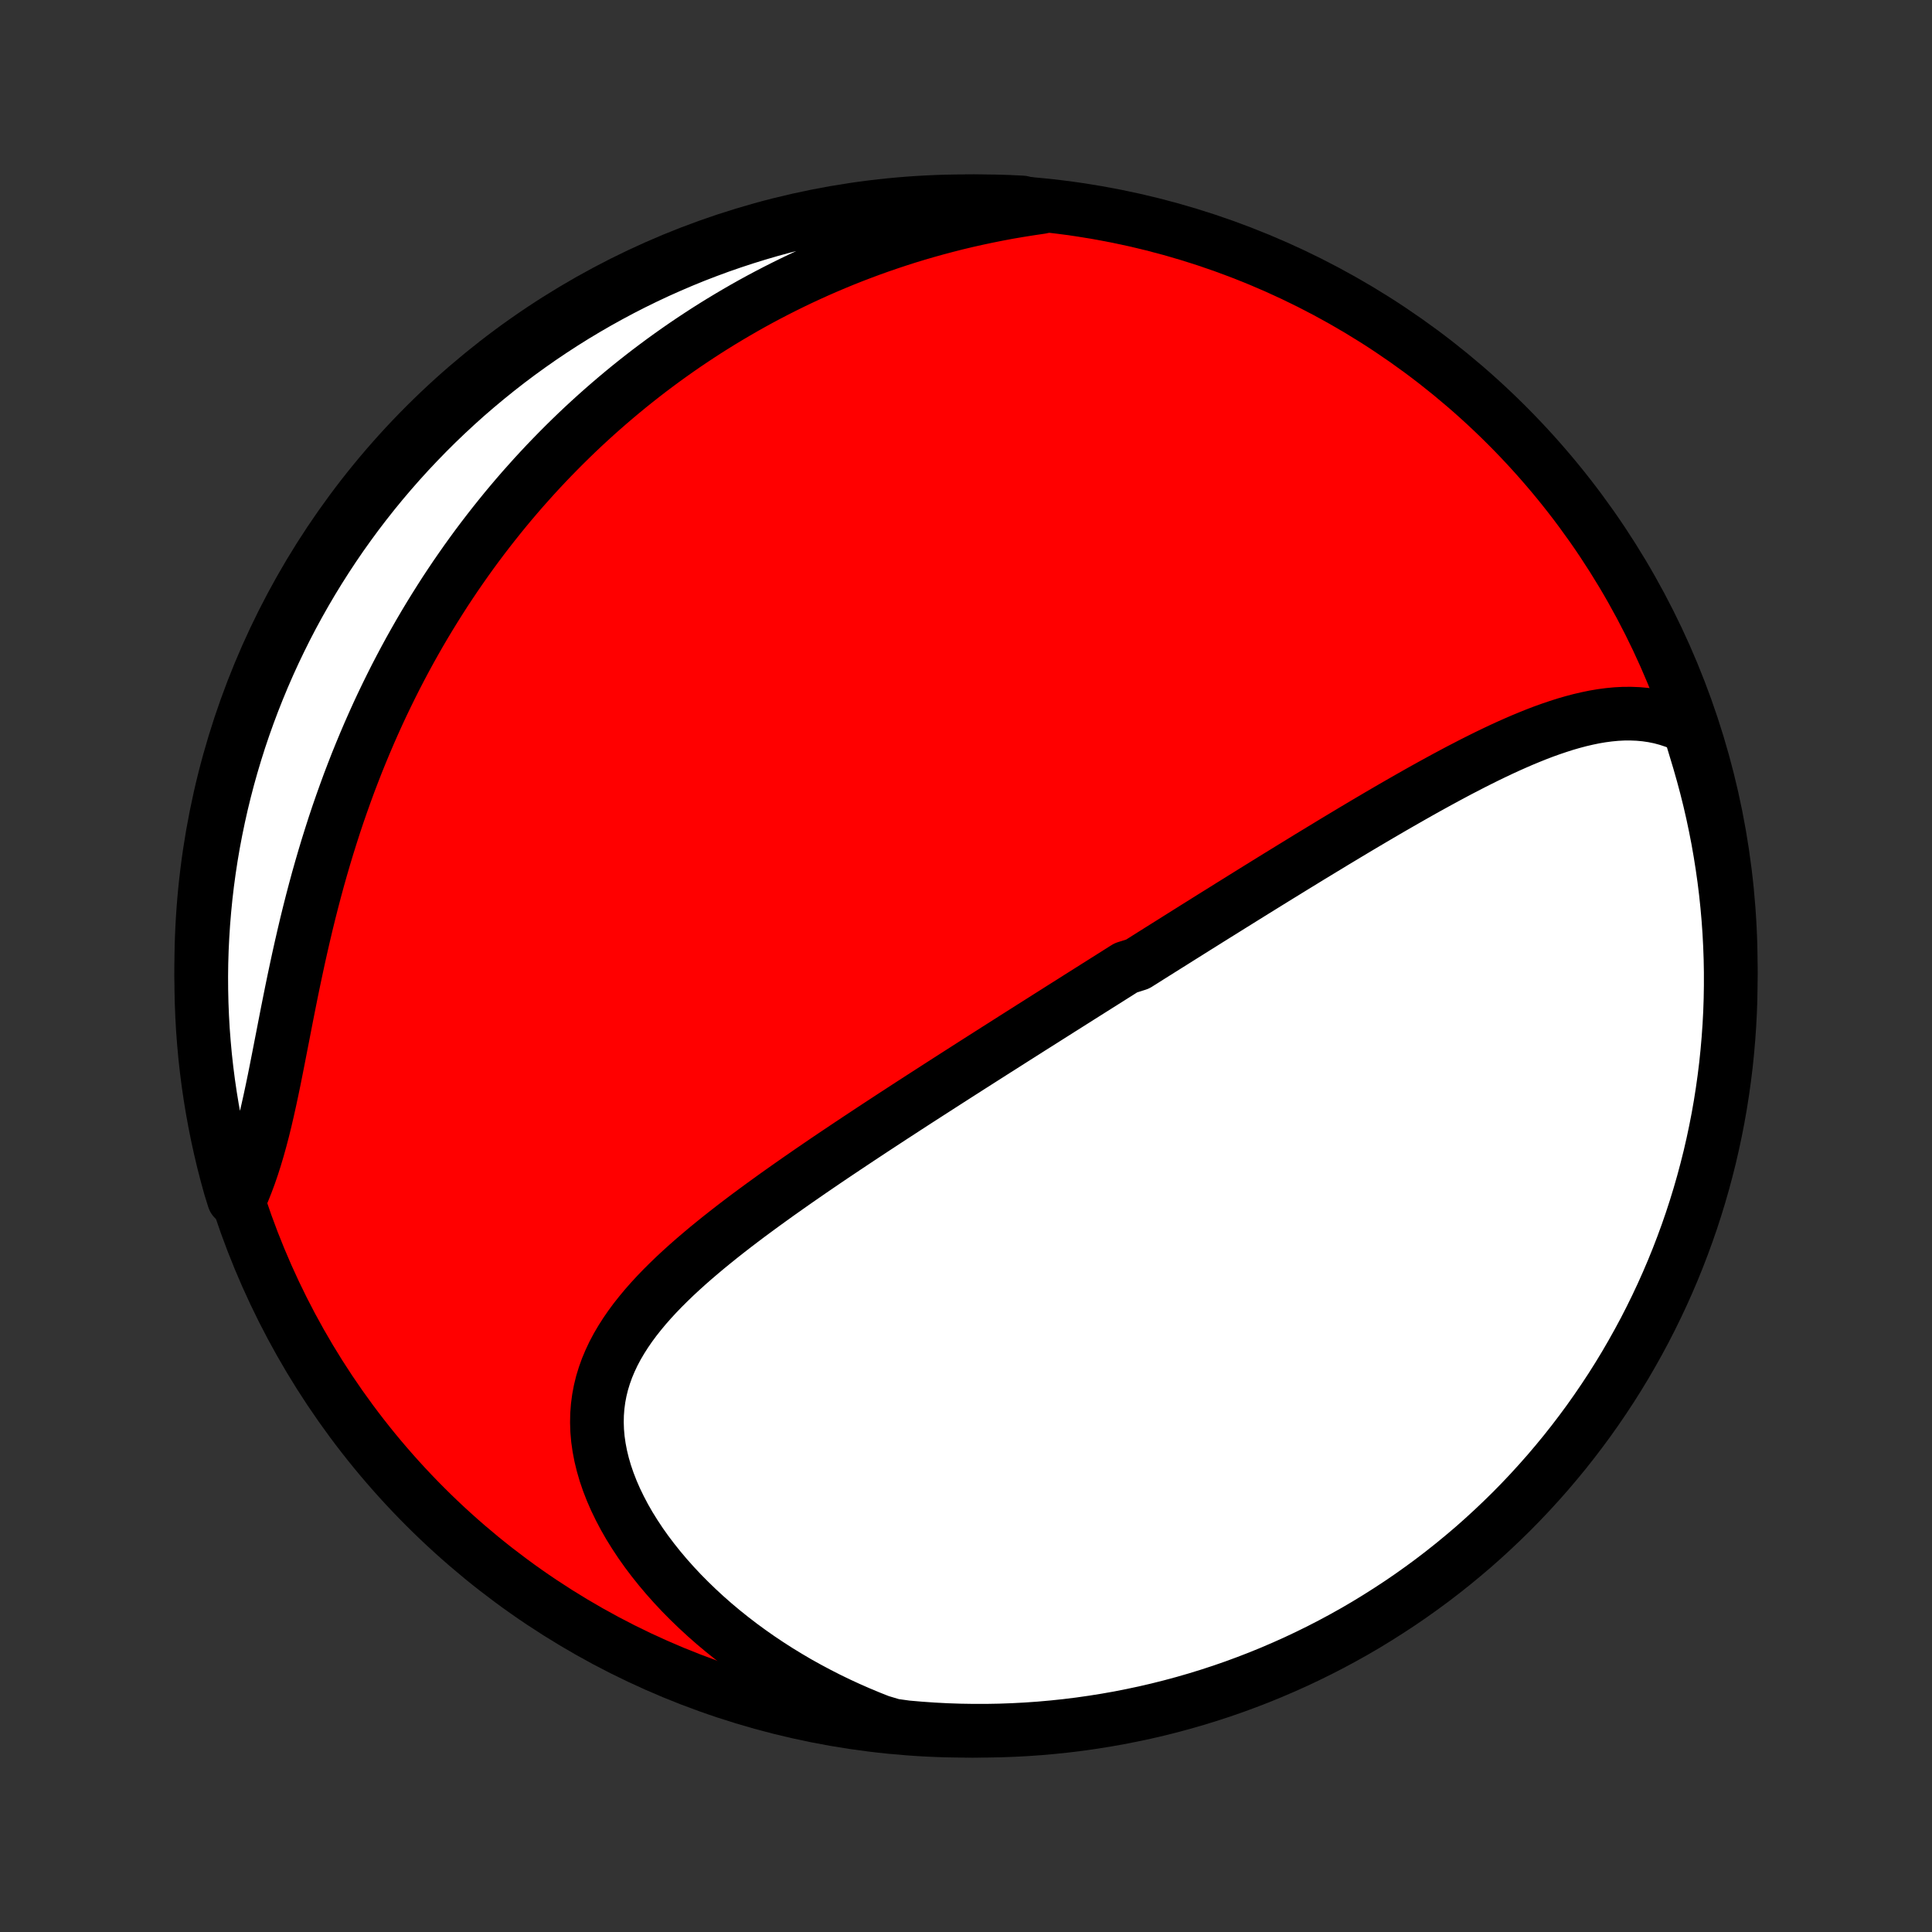 <?xml version="1.0" encoding="utf-8" standalone="no"?>
<!DOCTYPE svg PUBLIC "-//W3C//DTD SVG 1.1//EN"
  "http://www.w3.org/Graphics/SVG/1.1/DTD/svg11.dtd">
<!-- Created with matplotlib (http://matplotlib.org/) -->
<svg height="72pt" version="1.1" viewBox="0 0 72 72" width="72pt" xmlns="http://www.w3.org/2000/svg" xmlns:xlink="http://www.w3.org/1999/xlink">
 <rect x="0" y="0" width="72" height="72" fill="#333333" stroke="none"/>
 <defs>
  <style type="text/css">
*{stroke-linecap:butt;stroke-linejoin:round;}
  </style>
 </defs>
 <g id="figure_1">
  <g id="patch_1">
   <path d="
M0 72
L72 72
L72 0
L0 0
z
" style="fill:none;"/>
  </g>
  <g id="axes_1">
   <g id="PatchCollection_1">
    <defs>
     <path d="
M36 -7.5
C43.558 -7.5 50.808 -10.503 56.153 -15.848
C61.497 -21.192 64.5 -28.442 64.5 -36
C64.5 -43.558 61.497 -50.808 56.153 -56.153
C50.808 -61.497 43.558 -64.5 36 -64.5
C28.442 -64.5 21.192 -61.497 15.848 -56.153
C10.503 -50.808 7.5 -43.558 7.5 -36
C7.5 -28.442 10.503 -21.192 15.848 -15.848
C21.192 -10.503 28.442 -7.5 36 -7.5
z
" id="C0_0_a811fe30f3"/>
     <path d="
M62.947 -44.877
L62.68 -45.004
L62.411 -45.111
L62.141 -45.2
L61.87 -45.273
L61.598 -45.328
L61.326 -45.368
L61.053 -45.393
L60.781 -45.404
L60.508 -45.403
L60.236 -45.389
L59.963 -45.363
L59.691 -45.327
L59.419 -45.281
L59.148 -45.225
L58.877 -45.162
L58.606 -45.09
L58.336 -45.012
L58.067 -44.926
L57.798 -44.835
L57.53 -44.739
L57.263 -44.637
L56.997 -44.53
L56.731 -44.42
L56.466 -44.305
L56.203 -44.188
L55.94 -44.067
L55.678 -43.943
L55.417 -43.817
L55.157 -43.688
L54.898 -43.558
L54.641 -43.425
L54.384 -43.292
L54.128 -43.156
L53.874 -43.02
L53.621 -42.882
L53.369 -42.744
L53.118 -42.605
L52.868 -42.465
L52.619 -42.324
L52.372 -42.183
L52.126 -42.042
L51.881 -41.901
L51.637 -41.759
L51.394 -41.617
L51.153 -41.475
L50.912 -41.333
L50.673 -41.191
L50.435 -41.049
L50.198 -40.907
L49.962 -40.765
L49.727 -40.624
L49.494 -40.482
L49.261 -40.341
L49.029 -40.2
L48.798 -40.06
L48.569 -39.919
L48.34 -39.779
L48.112 -39.639
L47.885 -39.499
L47.658 -39.36
L47.433 -39.221
L47.208 -39.082
L46.984 -38.943
L46.761 -38.805
L46.539 -38.667
L46.317 -38.529
L46.096 -38.391
L45.875 -38.254
L45.655 -38.116
L45.435 -37.979
L45.216 -37.843
L44.997 -37.706
L44.779 -37.569
L44.561 -37.433
L44.343 -37.296
L44.126 -37.16
L43.909 -37.024
L43.692 -36.887
L43.475 -36.751
L43.258 -36.615
L43.042 -36.479
L42.825 -36.343
L42.609 -36.206
L42.392 -36.07
L41.959 -35.934
L41.742 -35.797
L41.525 -35.66
L41.308 -35.523
L41.091 -35.386
L40.873 -35.249
L40.655 -35.111
L40.436 -34.973
L40.217 -34.835
L39.998 -34.696
L39.778 -34.557
L39.557 -34.418
L39.337 -34.278
L39.115 -34.138
L38.893 -33.997
L38.67 -33.856
L38.446 -33.715
L38.222 -33.572
L37.996 -33.429
L37.77 -33.286
L37.544 -33.142
L37.316 -32.997
L37.087 -32.852
L36.858 -32.706
L36.627 -32.559
L36.395 -32.411
L36.163 -32.263
L35.929 -32.113
L35.694 -31.963
L35.458 -31.812
L35.221 -31.66
L34.983 -31.507
L34.744 -31.353
L34.503 -31.198
L34.261 -31.042
L34.018 -30.885
L33.774 -30.727
L33.529 -30.567
L33.282 -30.407
L33.035 -30.245
L32.786 -30.082
L32.536 -29.918
L32.285 -29.752
L32.032 -29.585
L31.779 -29.417
L31.524 -29.247
L31.269 -29.076
L31.012 -28.904
L30.755 -28.73
L30.497 -28.554
L30.238 -28.377
L29.979 -28.198
L29.719 -28.018
L29.459 -27.836
L29.198 -27.652
L28.937 -27.467
L28.676 -27.279
L28.415 -27.09
L28.155 -26.899
L27.895 -26.707
L27.636 -26.512
L27.378 -26.315
L27.121 -26.116
L26.866 -25.915
L26.612 -25.711
L26.361 -25.506
L26.112 -25.297
L25.866 -25.087
L25.623 -24.874
L25.384 -24.658
L25.149 -24.44
L24.919 -24.218
L24.694 -23.994
L24.475 -23.767
L24.262 -23.536
L24.056 -23.302
L23.858 -23.064
L23.667 -22.823
L23.486 -22.578
L23.314 -22.328
L23.153 -22.075
L23.002 -21.818
L22.863 -21.556
L22.737 -21.289
L22.623 -21.018
L22.524 -20.742
L22.438 -20.462
L22.368 -20.177
L22.313 -19.887
L22.274 -19.592
L22.251 -19.293
L22.245 -18.99
L22.255 -18.682
L22.282 -18.371
L22.327 -18.056
L22.388 -17.738
L22.466 -17.418
L22.56 -17.095
L22.671 -16.771
L22.798 -16.445
L22.94 -16.119
L23.098 -15.793
L23.27 -15.466
L23.456 -15.141
L23.657 -14.818
L23.87 -14.496
L24.096 -14.177
L24.335 -13.861
L24.585 -13.548
L24.846 -13.239
L25.117 -12.935
L25.398 -12.635
L25.689 -12.341
L25.988 -12.052
L26.296 -11.768
L26.612 -11.49
L26.935 -11.219
L27.266 -10.954
L27.602 -10.696
L27.945 -10.445
L28.294 -10.2
L28.648 -9.963
L29.006 -9.733
L29.37 -9.511
L29.737 -9.295
L30.109 -9.088
L30.484 -8.888
L30.862 -8.695
L31.243 -8.51
L31.627 -8.333
L32.014 -8.163
L32.402 -8.001
L32.793 -7.846
L33.285 -7.699
L33.781 -7.63
L34.277 -7.587
L34.774 -7.552
L35.271 -7.526
L35.768 -7.509
L36.266 -7.501
L36.763 -7.501
L37.26 -7.51
L37.757 -7.528
L38.253 -7.554
L38.749 -7.589
L39.243 -7.633
L39.737 -7.685
L40.23 -7.746
L40.721 -7.816
L41.211 -7.894
L41.699 -7.98
L42.185 -8.076
L42.67 -8.179
L43.152 -8.291
L43.633 -8.412
L44.111 -8.541
L44.586 -8.678
L45.059 -8.824
L45.53 -8.978
L45.997 -9.14
L46.461 -9.311
L46.922 -9.489
L47.38 -9.676
L47.834 -9.871
L48.285 -10.073
L48.732 -10.284
L49.175 -10.502
L49.614 -10.728
L50.049 -10.962
L50.48 -11.203
L50.906 -11.452
L51.327 -11.709
L51.744 -11.973
L52.157 -12.244
L52.564 -12.522
L52.966 -12.808
L53.363 -13.1
L53.755 -13.4
L54.141 -13.706
L54.522 -14.02
L54.898 -14.339
L55.267 -14.666
L55.63 -14.999
L55.988 -15.339
L56.34 -15.684
L56.685 -16.036
L57.024 -16.394
L57.356 -16.758
L57.683 -17.128
L58.002 -17.504
L58.315 -17.885
L58.621 -18.272
L58.92 -18.664
L59.212 -19.061
L59.497 -19.464
L59.775 -19.872
L60.046 -20.284
L60.309 -20.701
L60.565 -21.123
L60.813 -21.55
L61.054 -21.981
L61.288 -22.416
L61.513 -22.855
L61.731 -23.299
L61.941 -23.746
L62.143 -24.197
L62.337 -24.651
L62.523 -25.109
L62.701 -25.571
L62.871 -26.035
L63.033 -26.503
L63.186 -26.973
L63.331 -27.446
L63.468 -27.922
L63.596 -28.4
L63.717 -28.881
L63.828 -29.363
L63.931 -29.848
L64.026 -30.335
L64.112 -30.823
L64.189 -31.313
L64.258 -31.804
L64.319 -32.297
L64.37 -32.791
L64.413 -33.285
L64.448 -33.781
L64.474 -34.277
L64.491 -34.774
L64.499 -35.271
L64.499 -35.768
L64.49 -36.266
L64.472 -36.763
L64.446 -37.26
L64.411 -37.757
L64.367 -38.253
L64.315 -38.749
L64.254 -39.243
L64.184 -39.737
L64.106 -40.23
L64.02 -40.721
L63.924 -41.211
L63.821 -41.699
L63.709 -42.185
L63.588 -42.67
L63.459 -43.152
L63.322 -43.633
z
" id="C0_1_f716d5f18c"/>
     <path d="
M38.799 -64.282
L38.391 -64.222
L37.988 -64.158
L37.588 -64.09
L37.193 -64.016
L36.803 -63.938
L36.416 -63.856
L36.033 -63.77
L35.655 -63.68
L35.282 -63.585
L34.912 -63.487
L34.546 -63.385
L34.185 -63.28
L33.827 -63.171
L33.474 -63.058
L33.125 -62.942
L32.779 -62.823
L32.438 -62.701
L32.1 -62.575
L31.766 -62.447
L31.436 -62.316
L31.109 -62.181
L30.786 -62.044
L30.466 -61.904
L30.15 -61.761
L29.837 -61.616
L29.528 -61.468
L29.222 -61.317
L28.919 -61.164
L28.619 -61.008
L28.322 -60.85
L28.028 -60.689
L27.738 -60.526
L27.45 -60.36
L27.165 -60.192
L26.883 -60.022
L26.603 -59.849
L26.326 -59.674
L26.052 -59.496
L25.78 -59.316
L25.511 -59.134
L25.244 -58.949
L24.98 -58.762
L24.718 -58.573
L24.459 -58.381
L24.201 -58.187
L23.946 -57.99
L23.693 -57.791
L23.442 -57.59
L23.194 -57.386
L22.947 -57.179
L22.702 -56.97
L22.46 -56.759
L22.219 -56.545
L21.98 -56.328
L21.743 -56.109
L21.508 -55.887
L21.275 -55.662
L21.044 -55.435
L20.814 -55.204
L20.586 -54.971
L20.36 -54.736
L20.136 -54.497
L19.913 -54.255
L19.693 -54.01
L19.473 -53.763
L19.256 -53.512
L19.04 -53.258
L18.826 -53.001
L18.614 -52.74
L18.404 -52.477
L18.195 -52.21
L17.988 -51.94
L17.782 -51.666
L17.578 -51.388
L17.377 -51.108
L17.177 -50.823
L16.978 -50.535
L16.782 -50.243
L16.587 -49.948
L16.395 -49.648
L16.204 -49.345
L16.015 -49.038
L15.828 -48.727
L15.643 -48.412
L15.461 -48.093
L15.28 -47.77
L15.102 -47.443
L14.926 -47.112
L14.752 -46.777
L14.581 -46.437
L14.412 -46.094
L14.245 -45.746
L14.081 -45.394
L13.92 -45.038
L13.761 -44.678
L13.605 -44.313
L13.452 -43.945
L13.301 -43.573
L13.154 -43.196
L13.009 -42.816
L12.868 -42.431
L12.73 -42.044
L12.594 -41.652
L12.462 -41.257
L12.334 -40.858
L12.208 -40.456
L12.086 -40.051
L11.967 -39.643
L11.851 -39.233
L11.739 -38.82
L11.63 -38.405
L11.524 -37.988
L11.421 -37.569
L11.322 -37.149
L11.225 -36.728
L11.131 -36.307
L11.04 -35.885
L10.951 -35.464
L10.864 -35.043
L10.78 -34.624
L10.697 -34.206
L10.616 -33.79
L10.536 -33.377
L10.456 -32.968
L10.377 -32.562
L10.298 -32.161
L10.219 -31.765
L10.138 -31.374
L10.056 -30.99
L9.972 -30.613
L9.886 -30.242
L9.797 -29.88
L9.704 -29.526
L9.608 -29.181
L9.508 -28.846
L9.404 -28.52
L9.295 -28.203
L9.181 -27.898
L9.063 -27.602
L8.715 -27.317
L8.575 -27.768
L8.444 -28.245
L8.321 -28.725
L8.207 -29.207
L8.101 -29.691
L8.004 -30.177
L7.915 -30.665
L7.835 -31.154
L7.763 -31.645
L7.7 -32.137
L7.645 -32.631
L7.6 -33.125
L7.562 -33.62
L7.534 -34.116
L7.514 -34.613
L7.503 -35.11
L7.5 -35.607
L7.506 -36.105
L7.521 -36.602
L7.545 -37.099
L7.577 -37.596
L7.618 -38.093
L7.667 -38.588
L7.725 -39.083
L7.792 -39.577
L7.867 -40.07
L7.951 -40.562
L8.044 -41.052
L8.145 -41.541
L8.254 -42.028
L8.372 -42.513
L8.498 -42.996
L8.633 -43.477
L8.776 -43.956
L8.927 -44.433
L9.087 -44.907
L9.255 -45.378
L9.431 -45.846
L9.615 -46.311
L9.807 -46.773
L10.007 -47.232
L10.215 -47.688
L10.431 -48.139
L10.654 -48.588
L10.885 -49.032
L11.124 -49.472
L11.371 -49.909
L11.625 -50.341
L11.886 -50.768
L12.155 -51.191
L12.431 -51.61
L12.714 -52.024
L13.005 -52.433
L13.302 -52.837
L13.606 -53.235
L13.917 -53.629
L14.235 -54.017
L14.56 -54.4
L14.891 -54.777
L15.228 -55.148
L15.572 -55.513
L15.922 -55.873
L16.278 -56.227
L16.64 -56.574
L17.008 -56.915
L17.381 -57.25
L17.761 -57.578
L18.146 -57.899
L18.536 -58.214
L18.932 -58.523
L19.333 -58.824
L19.739 -59.118
L20.15 -59.406
L20.566 -59.686
L20.986 -59.959
L21.411 -60.225
L21.841 -60.483
L22.275 -60.734
L22.713 -60.977
L23.155 -61.213
L23.601 -61.441
L24.05 -61.661
L24.504 -61.874
L24.961 -62.078
L25.421 -62.275
L25.884 -62.464
L26.351 -62.644
L26.82 -62.817
L27.293 -62.981
L27.768 -63.137
L28.245 -63.285
L28.725 -63.425
L29.207 -63.556
L29.691 -63.679
L30.177 -63.793
L30.665 -63.899
L31.154 -63.996
L31.645 -64.085
L32.137 -64.165
L32.631 -64.237
L33.125 -64.3
L33.62 -64.355
L34.116 -64.4
L34.613 -64.438
L35.11 -64.466
L35.607 -64.486
L36.105 -64.497
L36.602 -64.5
L37.099 -64.494
L37.596 -64.479
L38.093 -64.455
z
" id="C0_2_083e80b1f0"/>
    </defs>
    <g clip-path="url(#p1bffca34e9)">
     <use style="fill:#ff0000;stroke:#000000;stroke-width:2.0;" x="0.0" xlink:href="#C0_0_a811fe30f3" y="72.0"/>
    </g>
    <g clip-path="url(#p1bffca34e9)">
     <use style="fill:#ffffff;stroke:#000000;stroke-width:2.0;" x="0.0" xlink:href="#C0_1_f716d5f18c" y="72.0"/>
    </g>
    <g clip-path="url(#p1bffca34e9)">
     <use style="fill:#ffffff;stroke:#000000;stroke-width:2.0;" x="0.0" xlink:href="#C0_2_083e80b1f0" y="72.0"/>
    </g>
   </g>
  </g>
 </g>
 <defs>
  <clipPath id="p1bffca34e9">
   <rect height="72.0" width="72.0" x="0.0" y="0.0"/>
  </clipPath>
 </defs>
</svg>

